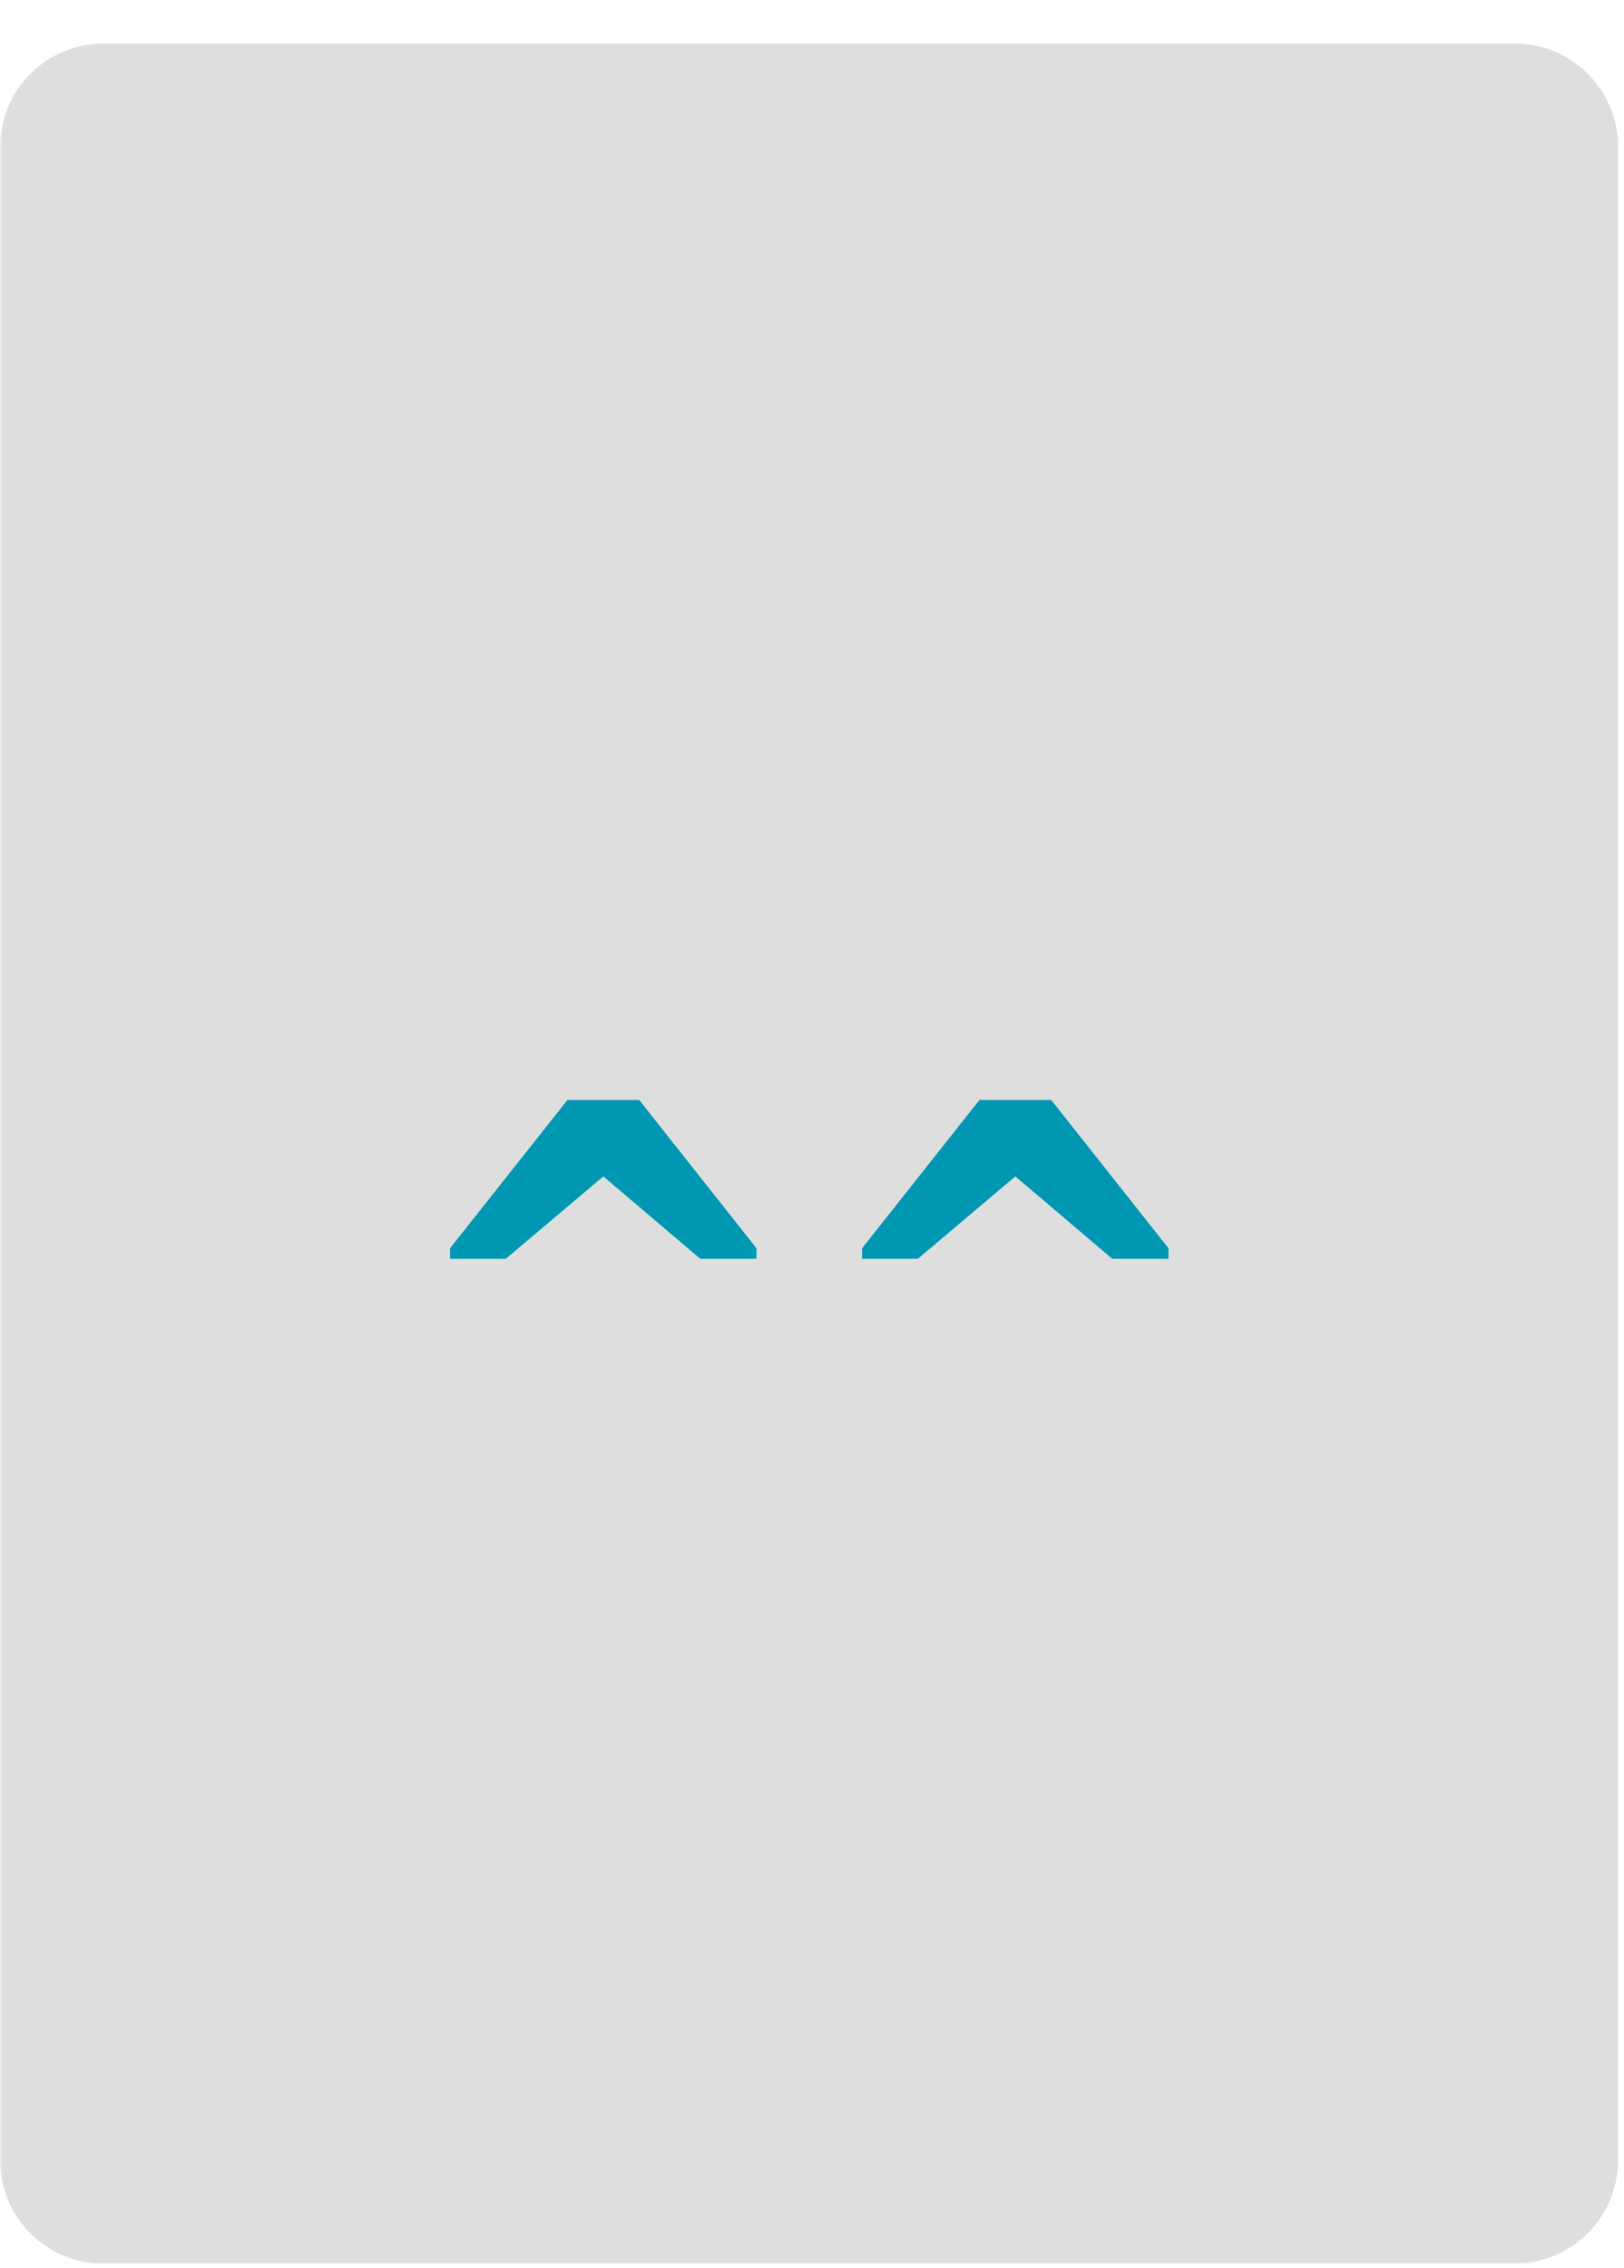 <svg xmlns="http://www.w3.org/2000/svg" xmlns:xlink="http://www.w3.org/1999/xlink" width="361" zoomAndPan="magnify" viewBox="0 0 270.75 378" height="504" preserveAspectRatio="xMidYMid meet" version="1.0"><defs><filter x="0%" y="0%" width="100%" height="100%" id="3e2e60aebf"><feColorMatrix values="0 0 0 0 1 0 0 0 0 1 0 0 0 0 1 0 0 0 1 0" color-interpolation-filters="sRGB"/></filter><g/><clipPath id="5d00a7ec32"><path d="M 0 7 L 270 7 L 270 377.824 L 0 377.824 Z M 0 7 " clip-rule="nonzero"/></clipPath><mask id="5d1c8e08fb"><g filter="url(#3e2e60aebf)"><rect x="-27.075" width="324.9" fill="#000000" y="-37.8" height="453.6" fill-opacity="0.3"/></g></mask><clipPath id="2b82120eed"><path d="M 0 0.266 L 269.77 0.266 L 269.77 370.824 L 0 370.824 Z M 0 0.266 " clip-rule="nonzero"/></clipPath><clipPath id="ff85432014"><path d="M 17.234 0.266 L 252.535 0.266 C 257.105 0.266 261.488 2.082 264.723 5.312 C 267.953 8.547 269.77 12.93 269.77 17.5 L 269.77 352.992 C 269.77 357.562 267.953 361.945 264.723 365.176 C 261.488 368.41 257.105 370.227 252.535 370.227 L 17.234 370.227 C 12.664 370.227 8.281 368.41 5.047 365.176 C 1.816 361.945 0 357.562 0 352.992 L 0 17.5 C 0 12.93 1.816 8.547 5.047 5.312 C 8.281 2.082 12.664 0.266 17.234 0.266 Z M 17.234 0.266 " clip-rule="nonzero"/></clipPath><clipPath id="8373d77705"><rect x="0" width="270" y="0" height="371"/></clipPath></defs><g clip-path="url(#5d00a7ec32)"><g mask="url(#5d1c8e08fb)"><g transform="matrix(1, 0, 0, 1, 0, 7)"><g clip-path="url(#8373d77705)"><g clip-path="url(#2b82120eed)"><g clip-path="url(#ff85432014)"><path fill="#919191" d="M 0 0.266 L 269.77 0.266 L 269.77 370.145 L 0 370.145 Z M 0 0.266 " fill-opacity="1" fill-rule="nonzero"/></g></g></g></g></g></g><g fill="#0097b2" fill-opacity="1"><g transform="translate(203.57, 79.489)"><g><path d="M -40.281 103.828 L -28.312 103.828 L -8.766 128.531 L -8.766 130.297 L -18.125 130.297 L -34.297 116.562 L -50.562 130.297 L -59.844 130.297 L -59.844 128.531 Z M -40.281 103.828 "/></g></g><g transform="translate(134.88, 79.489)"><g><path d="M -40.281 103.828 L -28.312 103.828 L -8.766 128.531 L -8.766 130.297 L -18.125 130.297 L -34.297 116.562 L -50.562 130.297 L -59.844 130.297 L -59.844 128.531 Z M -40.281 103.828 "/></g></g></g></svg>